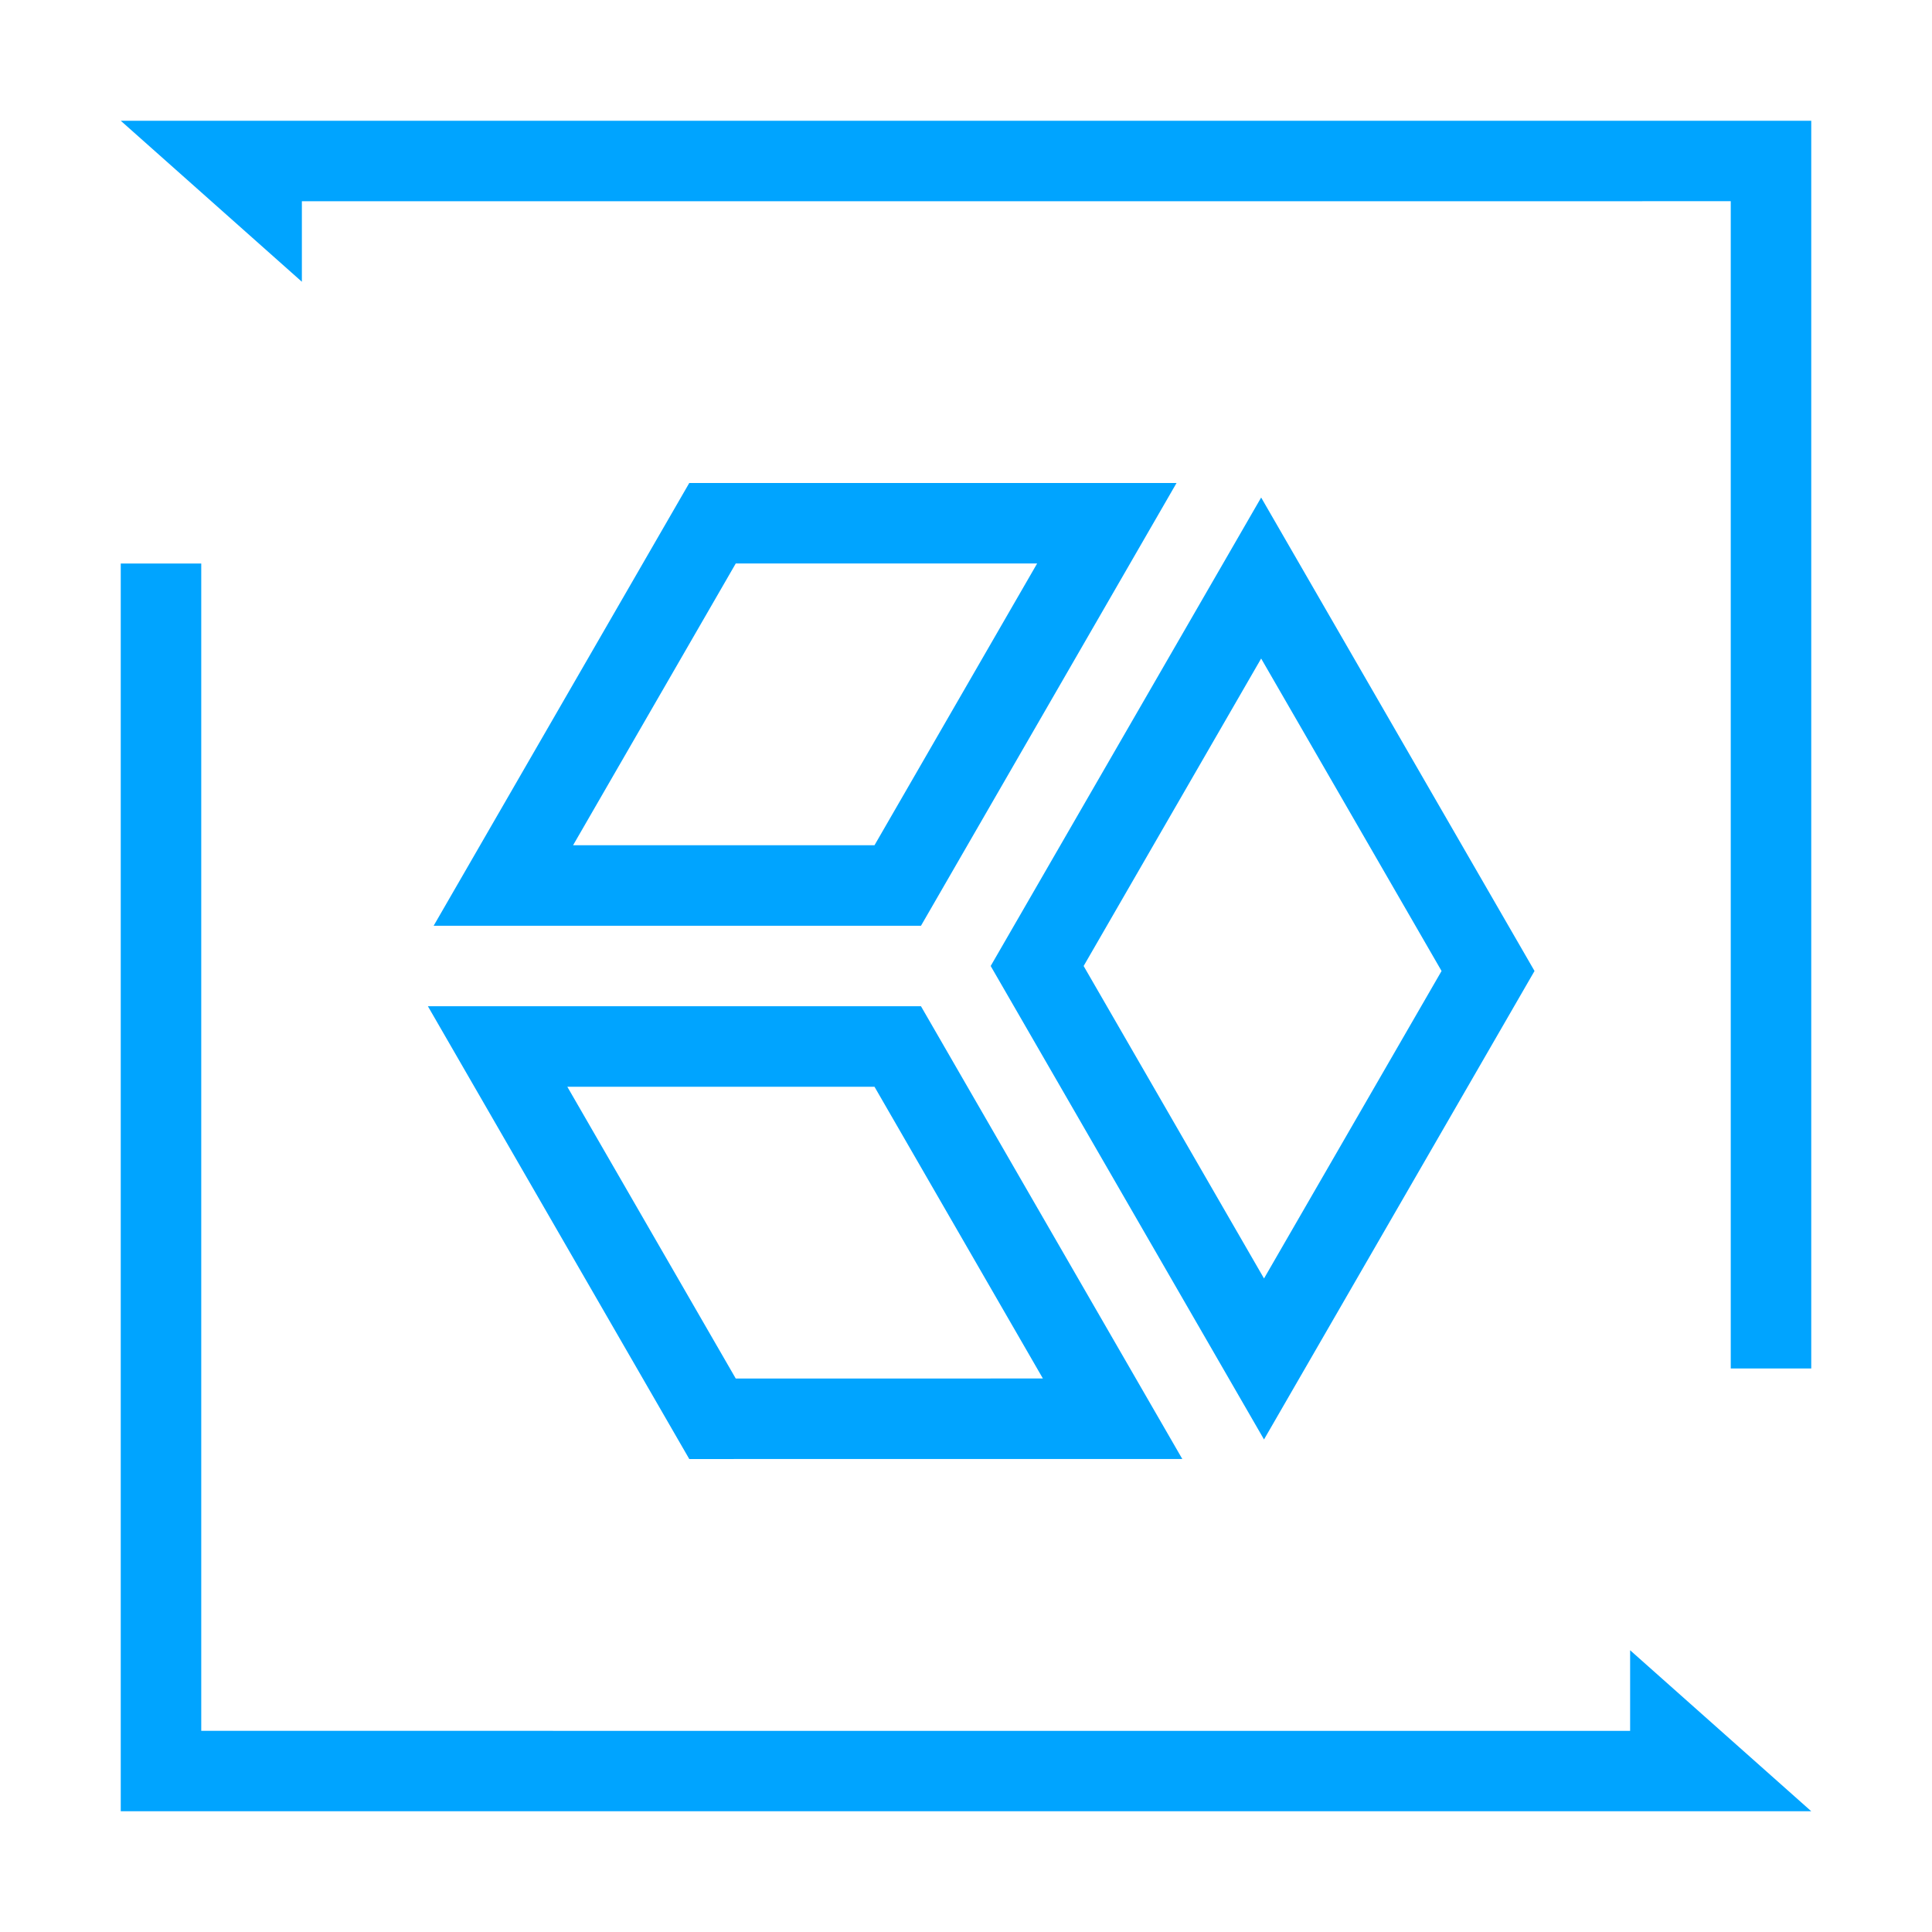 <?xml version="1.0" encoding="UTF-8"?>
<svg width="48px" height="48px" viewBox="0 0 48 48" version="1.1" xmlns="http://www.w3.org/2000/svg" xmlns:xlink="http://www.w3.org/1999/xlink">
    <!-- Generator: Sketch 61.2 (89653) - https://sketch.com -->
    <title>48x48@1x</title>
    <desc>Created with Sketch.</desc>
    <g id="48x48" stroke="none" stroke-width="1" fill="none" fill-rule="evenodd">
        <g id="128备份">
            <g id="编组-6" transform="translate(3, 3)">
                <path d="M2,11 L2,40.002 L37.5,40.003 L37.5,38 L42,42 L0,42 L0,11 L2,11 Z M42,31 L40,31 L40,1.999 L4.5,2 L4.5,4 L0,-1.78860482e-09 L42,-1.78860482e-09 L42,31 Z" id="形状结合" fill="#00A4FF" fill-rule="nonzero"></path>
                <path d="M9.363,23 L14.702,32.249 L24.642,32.248 L19.304,23 L9.363,23 Z M28.333,11.361 L22.768,21 L28.404,30.763 L33.97,21.124 L28.333,11.361 Z M24.499,10 L14.702,10 L9.506,19 L19.304,19 L24.499,10 Z" id="形状结合" stroke="#00A4FF" stroke-width="2"></path>
            </g>
        </g>
    </g>
</svg>